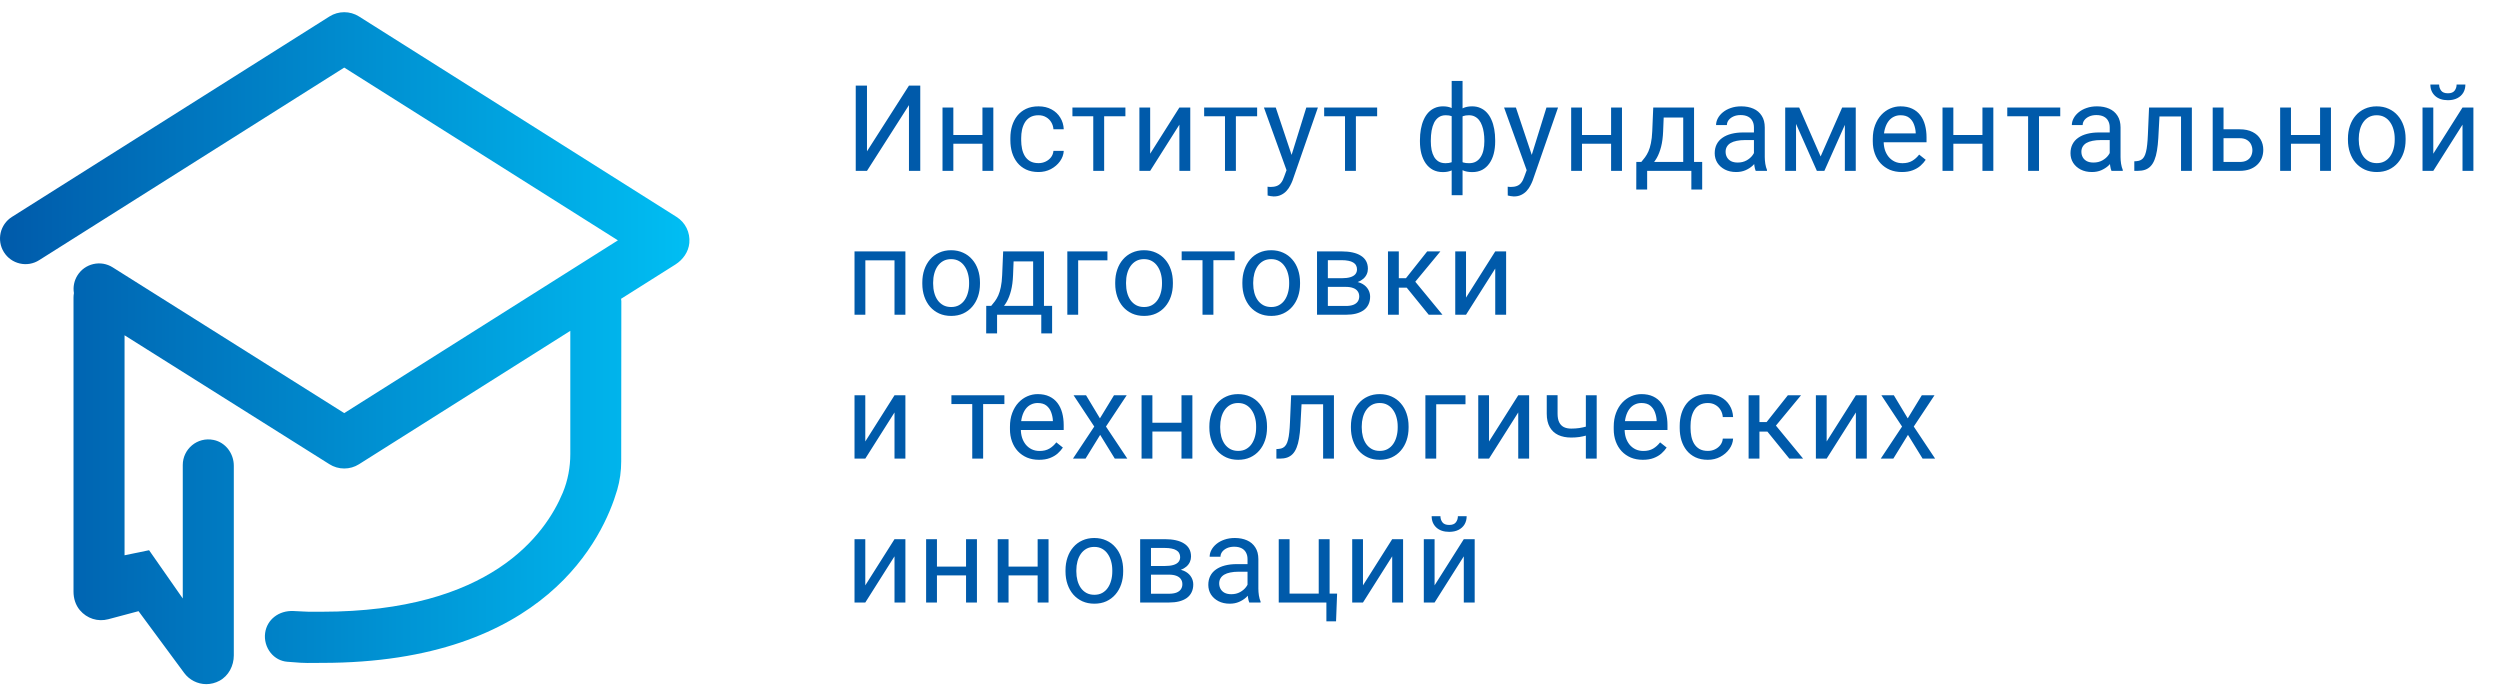 <svg width="417" height="115" viewBox="0 0 417 115" fill="none" xmlns="http://www.w3.org/2000/svg">
	<path d="M144.613 25.238L151.615 14.281H153.5V28.5H151.615V17.533L144.613 28.5H142.738V14.281H144.613V25.238ZM164.222 22.514V23.979H158.636V22.514H164.222ZM159.017 17.934V28.5H157.211V17.934H159.017ZM165.687 17.934V28.5H163.871V17.934H165.687ZM173.226 27.211C173.655 27.211 174.053 27.123 174.417 26.947C174.782 26.771 175.081 26.531 175.316 26.225C175.55 25.912 175.683 25.557 175.716 25.16H177.435C177.402 25.785 177.191 26.368 176.8 26.908C176.416 27.442 175.911 27.875 175.286 28.207C174.661 28.533 173.974 28.695 173.226 28.695C172.432 28.695 171.738 28.555 171.146 28.275C170.56 27.995 170.071 27.611 169.681 27.123C169.297 26.635 169.007 26.075 168.812 25.443C168.623 24.805 168.529 24.131 168.529 23.422V23.012C168.529 22.302 168.623 21.631 168.812 21C169.007 20.362 169.297 19.799 169.681 19.311C170.071 18.822 170.56 18.438 171.146 18.158C171.738 17.878 172.432 17.738 173.226 17.738C174.053 17.738 174.775 17.908 175.394 18.246C176.012 18.578 176.497 19.034 176.849 19.613C177.207 20.186 177.402 20.837 177.435 21.566H175.716C175.683 21.13 175.56 20.736 175.345 20.385C175.137 20.033 174.85 19.753 174.486 19.545C174.127 19.33 173.708 19.223 173.226 19.223C172.672 19.223 172.207 19.333 171.829 19.555C171.458 19.77 171.162 20.062 170.941 20.434C170.726 20.798 170.57 21.205 170.472 21.654C170.381 22.097 170.335 22.549 170.335 23.012V23.422C170.335 23.884 170.381 24.34 170.472 24.789C170.563 25.238 170.716 25.645 170.931 26.01C171.152 26.374 171.448 26.667 171.82 26.889C172.197 27.104 172.666 27.211 173.226 27.211ZM184.173 17.934V28.5H182.356V17.934H184.173ZM187.718 17.934V19.398H178.88V17.934H187.718ZM191.848 25.639L196.721 17.934H198.537V28.5H196.721V20.795L191.848 28.5H190.051V17.934H191.848V25.639ZM206.145 17.934V28.5H204.328V17.934H206.145ZM209.689 17.934V19.398H200.852V17.934H209.689ZM214.953 27.406L217.892 17.934H219.826L215.588 30.131C215.49 30.391 215.36 30.671 215.197 30.971C215.041 31.277 214.839 31.566 214.591 31.84C214.344 32.113 214.045 32.335 213.693 32.504C213.348 32.68 212.935 32.768 212.453 32.768C212.31 32.768 212.127 32.748 211.906 32.709C211.685 32.67 211.528 32.637 211.437 32.611L211.427 31.146C211.479 31.153 211.561 31.16 211.671 31.166C211.789 31.179 211.87 31.186 211.916 31.186C212.326 31.186 212.674 31.13 212.961 31.02C213.247 30.915 213.488 30.736 213.683 30.482C213.885 30.235 214.058 29.893 214.201 29.457L214.953 27.406ZM212.795 17.934L215.539 26.137L216.007 28.041L214.709 28.705L210.822 17.934H212.795ZM226.163 17.934V28.5H224.347V17.934H226.163ZM229.708 17.934V19.398H220.87V17.934H229.708ZM249.395 23.402V23.607C249.395 24.35 249.314 25.033 249.151 25.658C248.988 26.277 248.744 26.814 248.418 27.27C248.099 27.725 247.702 28.08 247.227 28.334C246.752 28.581 246.202 28.705 245.577 28.705C245.062 28.705 244.61 28.637 244.219 28.5C243.829 28.357 243.496 28.152 243.223 27.885C242.956 27.618 242.741 27.299 242.579 26.928C242.422 26.55 242.315 26.127 242.256 25.658V20.971C242.315 20.469 242.422 20.02 242.579 19.623C242.741 19.226 242.956 18.887 243.223 18.607C243.496 18.328 243.825 18.113 244.209 17.963C244.593 17.813 245.043 17.738 245.557 17.738C246.065 17.738 246.521 17.829 246.924 18.012C247.334 18.188 247.692 18.441 247.998 18.773C248.311 19.105 248.568 19.506 248.77 19.975C248.978 20.437 249.135 20.958 249.239 21.537C249.343 22.116 249.395 22.738 249.395 23.402ZM247.588 23.607V23.402C247.588 22.947 247.556 22.514 247.491 22.104C247.432 21.687 247.338 21.306 247.207 20.961C247.084 20.609 246.921 20.303 246.719 20.043C246.517 19.783 246.273 19.581 245.987 19.438C245.707 19.294 245.385 19.223 245.02 19.223C244.629 19.223 244.304 19.271 244.043 19.369C243.789 19.467 243.591 19.597 243.448 19.76C243.304 19.916 243.2 20.082 243.135 20.258V26.381C243.213 26.524 243.327 26.661 243.477 26.791C243.627 26.915 243.829 27.019 244.082 27.104C244.336 27.182 244.655 27.221 245.039 27.221C245.495 27.221 245.883 27.13 246.202 26.947C246.527 26.759 246.791 26.498 246.993 26.166C247.201 25.834 247.351 25.45 247.442 25.014C247.539 24.578 247.588 24.109 247.588 23.607ZM236.846 23.607V23.402C236.846 22.738 236.898 22.116 237.002 21.537C237.107 20.958 237.263 20.437 237.471 19.975C237.679 19.506 237.937 19.105 238.243 18.773C238.555 18.441 238.913 18.188 239.317 18.012C239.727 17.829 240.186 17.738 240.694 17.738C241.195 17.738 241.631 17.813 242.002 17.963C242.38 18.113 242.699 18.328 242.959 18.607C243.22 18.887 243.428 19.226 243.584 19.623C243.741 20.02 243.851 20.469 243.916 20.971V25.473C243.858 25.967 243.75 26.413 243.594 26.811C243.438 27.208 243.23 27.549 242.969 27.836C242.709 28.116 242.386 28.331 242.002 28.48C241.625 28.63 241.182 28.705 240.674 28.705C240.049 28.705 239.499 28.581 239.024 28.334C238.549 28.08 238.148 27.725 237.823 27.27C237.504 26.814 237.26 26.277 237.09 25.658C236.927 25.033 236.846 24.35 236.846 23.607ZM238.662 23.402V23.607C238.662 24.109 238.705 24.578 238.789 25.014C238.881 25.45 239.021 25.834 239.209 26.166C239.405 26.498 239.659 26.759 239.971 26.947C240.284 27.13 240.668 27.221 241.123 27.221C241.514 27.221 241.836 27.172 242.09 27.074C242.344 26.977 242.546 26.85 242.696 26.693C242.845 26.537 242.959 26.374 243.037 26.205V20.258C242.972 20.082 242.865 19.916 242.715 19.76C242.572 19.597 242.373 19.467 242.12 19.369C241.866 19.271 241.54 19.223 241.143 19.223C240.687 19.223 240.3 19.333 239.981 19.555C239.662 19.776 239.405 20.079 239.209 20.463C239.021 20.847 238.881 21.293 238.789 21.801C238.705 22.302 238.662 22.836 238.662 23.402ZM242.139 32.562V13.5H243.955V32.562H242.139ZM255.01 27.406L257.949 17.934H259.883L255.645 30.131C255.547 30.391 255.417 30.671 255.254 30.971C255.098 31.277 254.896 31.566 254.648 31.84C254.401 32.113 254.102 32.335 253.75 32.504C253.405 32.68 252.992 32.768 252.51 32.768C252.367 32.768 252.184 32.748 251.963 32.709C251.742 32.67 251.585 32.637 251.494 32.611L251.484 31.146C251.536 31.153 251.618 31.16 251.729 31.166C251.846 31.179 251.927 31.186 251.973 31.186C252.383 31.186 252.731 31.13 253.018 31.02C253.304 30.915 253.545 30.736 253.74 30.482C253.942 30.235 254.115 29.893 254.258 29.457L255.01 27.406ZM252.852 17.934L255.596 26.137L256.064 28.041L254.766 28.705L250.879 17.934H252.852ZM269.082 22.514V23.979H263.496V22.514H269.082ZM263.877 17.934V28.5H262.07V17.934H263.877ZM270.546 17.934V28.5H268.73V17.934H270.546ZM275.761 17.934H277.568L277.411 21.889C277.372 22.891 277.258 23.757 277.07 24.486C276.881 25.215 276.64 25.837 276.347 26.352C276.054 26.859 275.725 27.286 275.361 27.631C275.002 27.976 274.631 28.266 274.247 28.5H273.349L273.398 27.025L273.769 27.016C273.984 26.762 274.192 26.501 274.394 26.234C274.596 25.961 274.781 25.639 274.95 25.268C275.12 24.89 275.26 24.431 275.37 23.891C275.488 23.344 275.562 22.676 275.595 21.889L275.761 17.934ZM276.21 17.934H282.568V28.5H280.761V19.604H276.21V17.934ZM272.939 27.016H283.925V31.615H282.118V28.5H274.745V31.615H272.929L272.939 27.016ZM292.557 26.693V21.254C292.557 20.837 292.473 20.476 292.304 20.17C292.141 19.857 291.893 19.616 291.561 19.447C291.229 19.278 290.819 19.193 290.331 19.193C289.875 19.193 289.475 19.271 289.13 19.428C288.791 19.584 288.524 19.789 288.329 20.043C288.14 20.297 288.046 20.57 288.046 20.863H286.239C286.239 20.486 286.337 20.111 286.532 19.74C286.727 19.369 287.007 19.034 287.372 18.734C287.743 18.428 288.186 18.188 288.7 18.012C289.221 17.829 289.8 17.738 290.438 17.738C291.207 17.738 291.884 17.869 292.47 18.129C293.062 18.389 293.524 18.783 293.856 19.311C294.195 19.831 294.364 20.486 294.364 21.273V26.195C294.364 26.547 294.393 26.921 294.452 27.318C294.517 27.715 294.611 28.057 294.735 28.344V28.5H292.85C292.759 28.292 292.688 28.015 292.636 27.67C292.583 27.318 292.557 26.993 292.557 26.693ZM292.87 22.094L292.889 23.363H291.063C290.549 23.363 290.09 23.406 289.686 23.49C289.283 23.568 288.944 23.689 288.671 23.852C288.397 24.014 288.189 24.219 288.046 24.467C287.902 24.708 287.831 24.991 287.831 25.316C287.831 25.648 287.906 25.951 288.055 26.225C288.205 26.498 288.43 26.716 288.729 26.879C289.035 27.035 289.41 27.113 289.852 27.113C290.406 27.113 290.894 26.996 291.317 26.762C291.74 26.527 292.076 26.241 292.323 25.902C292.577 25.564 292.714 25.235 292.733 24.916L293.505 25.785C293.459 26.059 293.335 26.361 293.134 26.693C292.932 27.025 292.662 27.344 292.323 27.65C291.991 27.95 291.594 28.201 291.132 28.402C290.676 28.598 290.162 28.695 289.589 28.695C288.873 28.695 288.244 28.555 287.704 28.275C287.17 27.995 286.753 27.621 286.454 27.152C286.161 26.677 286.014 26.146 286.014 25.561C286.014 24.994 286.125 24.496 286.346 24.066C286.568 23.63 286.887 23.269 287.304 22.982C287.72 22.689 288.221 22.468 288.807 22.318C289.393 22.169 290.048 22.094 290.77 22.094H292.87ZM303.68 26.098L307.274 17.934H309.012L304.305 28.5H303.055L298.368 17.934H300.106L303.68 26.098ZM299.579 17.934V28.5H297.772V17.934H299.579ZM307.723 28.5V17.934H309.539V28.5H307.723ZM317.234 28.695C316.499 28.695 315.831 28.572 315.232 28.324C314.64 28.07 314.129 27.715 313.699 27.26C313.276 26.804 312.951 26.264 312.723 25.639C312.495 25.014 312.381 24.33 312.381 23.588V23.178C312.381 22.318 312.508 21.553 312.762 20.883C313.016 20.206 313.361 19.633 313.797 19.164C314.233 18.695 314.728 18.34 315.281 18.1C315.835 17.859 316.408 17.738 317 17.738C317.755 17.738 318.406 17.869 318.953 18.129C319.507 18.389 319.959 18.754 320.311 19.223C320.662 19.685 320.923 20.232 321.092 20.863C321.261 21.488 321.346 22.172 321.346 22.914V23.725H313.455V22.25H319.539V22.113C319.513 21.645 319.415 21.189 319.246 20.746C319.083 20.303 318.823 19.939 318.465 19.652C318.107 19.366 317.618 19.223 317 19.223C316.59 19.223 316.212 19.311 315.867 19.486C315.522 19.656 315.226 19.91 314.979 20.248C314.731 20.587 314.539 21 314.402 21.488C314.266 21.977 314.197 22.54 314.197 23.178V23.588C314.197 24.089 314.266 24.561 314.402 25.004C314.546 25.44 314.751 25.824 315.018 26.156C315.291 26.488 315.62 26.749 316.004 26.938C316.395 27.126 316.837 27.221 317.332 27.221C317.97 27.221 318.51 27.09 318.953 26.83C319.396 26.57 319.783 26.221 320.115 25.785L321.209 26.654C320.981 26.999 320.691 27.328 320.34 27.641C319.988 27.953 319.555 28.207 319.041 28.402C318.533 28.598 317.931 28.695 317.234 28.695ZM331.023 22.514V23.979H325.437V22.514H331.023ZM325.818 17.934V28.5H324.011V17.934H325.818ZM332.488 17.934V28.5H330.671V17.934H332.488ZM340.105 17.934V28.5H338.288V17.934H340.105ZM343.65 17.934V19.398H334.812V17.934H343.65ZM351.901 26.693V21.254C351.901 20.837 351.817 20.476 351.647 20.17C351.485 19.857 351.237 19.616 350.905 19.447C350.573 19.278 350.163 19.193 349.675 19.193C349.219 19.193 348.818 19.271 348.473 19.428C348.135 19.584 347.868 19.789 347.673 20.043C347.484 20.297 347.389 20.57 347.389 20.863H345.583C345.583 20.486 345.68 20.111 345.876 19.74C346.071 19.369 346.351 19.034 346.716 18.734C347.087 18.428 347.529 18.188 348.044 18.012C348.565 17.829 349.144 17.738 349.782 17.738C350.55 17.738 351.227 17.869 351.813 18.129C352.406 18.389 352.868 18.783 353.2 19.311C353.539 19.831 353.708 20.486 353.708 21.273V26.195C353.708 26.547 353.737 26.921 353.796 27.318C353.861 27.715 353.955 28.057 354.079 28.344V28.5H352.194C352.103 28.292 352.031 28.015 351.979 27.67C351.927 27.318 351.901 26.993 351.901 26.693ZM352.214 22.094L352.233 23.363H350.407C349.893 23.363 349.434 23.406 349.03 23.49C348.626 23.568 348.288 23.689 348.014 23.852C347.741 24.014 347.533 24.219 347.389 24.467C347.246 24.708 347.175 24.991 347.175 25.316C347.175 25.648 347.249 25.951 347.399 26.225C347.549 26.498 347.774 26.716 348.073 26.879C348.379 27.035 348.753 27.113 349.196 27.113C349.749 27.113 350.238 26.996 350.661 26.762C351.084 26.527 351.419 26.241 351.667 25.902C351.921 25.564 352.057 25.235 352.077 24.916L352.848 25.785C352.803 26.059 352.679 26.361 352.477 26.693C352.276 27.025 352.005 27.344 351.667 27.65C351.335 27.95 350.938 28.201 350.475 28.402C350.02 28.598 349.505 28.695 348.932 28.695C348.216 28.695 347.588 28.555 347.048 28.275C346.514 27.995 346.097 27.621 345.798 27.152C345.505 26.677 345.358 26.146 345.358 25.561C345.358 24.994 345.469 24.496 345.69 24.066C345.912 23.63 346.231 23.269 346.647 22.982C347.064 22.689 347.565 22.468 348.151 22.318C348.737 22.169 349.391 22.094 350.114 22.094H352.214ZM364.01 17.934V19.428H358.903V17.934H364.01ZM365.602 17.934V28.5H363.795V17.934H365.602ZM358.463 17.934H360.28L360.006 23.031C359.961 23.819 359.886 24.516 359.782 25.121C359.684 25.72 359.547 26.234 359.371 26.664C359.202 27.094 358.987 27.445 358.727 27.719C358.473 27.986 358.167 28.184 357.809 28.314C357.451 28.438 357.038 28.5 356.569 28.5H356.002V26.908L356.393 26.879C356.673 26.859 356.911 26.794 357.106 26.684C357.308 26.573 357.477 26.41 357.614 26.195C357.75 25.974 357.861 25.691 357.946 25.346C358.037 25.001 358.105 24.59 358.151 24.115C358.203 23.64 358.242 23.087 358.268 22.455L358.463 17.934ZM370.396 21.566H373.57C374.423 21.566 375.143 21.716 375.729 22.016C376.314 22.309 376.757 22.715 377.057 23.236C377.363 23.751 377.516 24.337 377.516 24.994C377.516 25.482 377.431 25.941 377.262 26.371C377.092 26.794 376.839 27.165 376.5 27.484C376.168 27.803 375.755 28.054 375.26 28.236C374.771 28.412 374.208 28.5 373.57 28.5H369.078V17.934H370.885V27.016H373.57C374.091 27.016 374.508 26.921 374.82 26.732C375.133 26.544 375.357 26.299 375.494 26C375.631 25.701 375.699 25.388 375.699 25.062C375.699 24.744 375.631 24.431 375.494 24.125C375.357 23.819 375.133 23.565 374.82 23.363C374.508 23.155 374.091 23.051 373.57 23.051H370.396V21.566ZM387.339 22.514V23.979H381.754V22.514H387.339ZM382.134 17.934V28.5H380.328V17.934H382.134ZM388.804 17.934V28.5H386.988V17.934H388.804ZM391.636 23.334V23.109C391.636 22.348 391.747 21.641 391.968 20.99C392.189 20.333 392.508 19.763 392.925 19.281C393.342 18.793 393.846 18.415 394.439 18.148C395.031 17.875 395.695 17.738 396.431 17.738C397.173 17.738 397.84 17.875 398.433 18.148C399.032 18.415 399.54 18.793 399.956 19.281C400.379 19.763 400.702 20.333 400.923 20.99C401.144 21.641 401.255 22.348 401.255 23.109V23.334C401.255 24.096 401.144 24.802 400.923 25.453C400.702 26.104 400.379 26.674 399.956 27.162C399.54 27.644 399.035 28.021 398.443 28.295C397.857 28.562 397.193 28.695 396.45 28.695C395.708 28.695 395.041 28.562 394.448 28.295C393.856 28.021 393.348 27.644 392.925 27.162C392.508 26.674 392.189 26.104 391.968 25.453C391.747 24.802 391.636 24.096 391.636 23.334ZM393.443 23.109V23.334C393.443 23.861 393.504 24.359 393.628 24.828C393.752 25.29 393.937 25.701 394.185 26.059C394.439 26.417 394.754 26.7 395.132 26.908C395.51 27.11 395.949 27.211 396.45 27.211C396.945 27.211 397.378 27.11 397.749 26.908C398.127 26.7 398.439 26.417 398.687 26.059C398.934 25.701 399.12 25.29 399.243 24.828C399.374 24.359 399.439 23.861 399.439 23.334V23.109C399.439 22.588 399.374 22.097 399.243 21.635C399.12 21.166 398.931 20.753 398.677 20.395C398.43 20.03 398.117 19.744 397.739 19.535C397.368 19.327 396.932 19.223 396.431 19.223C395.936 19.223 395.5 19.327 395.122 19.535C394.751 19.744 394.439 20.03 394.185 20.395C393.937 20.753 393.752 21.166 393.628 21.635C393.504 22.097 393.443 22.588 393.443 23.109ZM405.874 25.639L410.747 17.934H412.563V28.5H410.747V20.795L405.874 28.5H404.077V17.934H405.874V25.639ZM409.761 14.105H411.225C411.225 14.613 411.108 15.066 410.874 15.463C410.639 15.854 410.304 16.16 409.868 16.381C409.432 16.602 408.914 16.713 408.315 16.713C407.41 16.713 406.694 16.472 406.167 15.99C405.646 15.502 405.386 14.874 405.386 14.105H406.85C406.85 14.49 406.961 14.828 407.182 15.121C407.404 15.414 407.781 15.56 408.315 15.56C408.836 15.56 409.207 15.414 409.429 15.121C409.65 14.828 409.761 14.49 409.761 14.105ZM149.418 41.934V43.428H144.076V41.934H149.418ZM144.34 41.934V52.5H142.533V41.934H144.34ZM151.02 41.934V52.5H149.203V41.934H151.02ZM153.841 47.334V47.109C153.841 46.348 153.952 45.641 154.173 44.99C154.395 44.333 154.714 43.763 155.13 43.281C155.547 42.793 156.052 42.415 156.644 42.148C157.237 41.875 157.901 41.738 158.636 41.738C159.379 41.738 160.046 41.875 160.638 42.148C161.237 42.415 161.745 42.793 162.162 43.281C162.585 43.763 162.907 44.333 163.129 44.99C163.35 45.641 163.461 46.348 163.461 47.109V47.334C163.461 48.096 163.35 48.802 163.129 49.453C162.907 50.104 162.585 50.674 162.162 51.162C161.745 51.644 161.24 52.022 160.648 52.295C160.062 52.562 159.398 52.695 158.656 52.695C157.914 52.695 157.246 52.562 156.654 52.295C156.061 52.022 155.554 51.644 155.13 51.162C154.714 50.674 154.395 50.104 154.173 49.453C153.952 48.802 153.841 48.096 153.841 47.334ZM155.648 47.109V47.334C155.648 47.861 155.71 48.359 155.834 48.828C155.957 49.29 156.143 49.7 156.39 50.059C156.644 50.417 156.96 50.7 157.337 50.908C157.715 51.11 158.155 51.211 158.656 51.211C159.151 51.211 159.584 51.11 159.955 50.908C160.332 50.7 160.645 50.417 160.892 50.059C161.14 49.7 161.325 49.29 161.449 48.828C161.579 48.359 161.644 47.861 161.644 47.334V47.109C161.644 46.589 161.579 46.097 161.449 45.635C161.325 45.166 161.136 44.753 160.882 44.395C160.635 44.03 160.323 43.743 159.945 43.535C159.574 43.327 159.138 43.223 158.636 43.223C158.142 43.223 157.705 43.327 157.328 43.535C156.957 43.743 156.644 44.03 156.39 44.395C156.143 44.753 155.957 45.166 155.834 45.635C155.71 46.097 155.648 46.589 155.648 47.109ZM167.327 41.934H169.134L168.978 45.889C168.939 46.891 168.825 47.757 168.636 48.486C168.447 49.215 168.206 49.837 167.913 50.352C167.62 50.859 167.292 51.286 166.927 51.631C166.569 51.976 166.198 52.266 165.814 52.5H164.915L164.964 51.025L165.335 51.016C165.55 50.762 165.758 50.501 165.96 50.234C166.162 49.961 166.348 49.639 166.517 49.268C166.686 48.89 166.826 48.431 166.937 47.891C167.054 47.344 167.129 46.676 167.161 45.889L167.327 41.934ZM167.777 41.934H174.134V52.5H172.327V43.603H167.777V41.934ZM164.505 51.016H175.491V55.615H173.685V52.5H166.312V55.615H164.495L164.505 51.016ZM184.72 41.934V43.428H179.837V52.5H178.03V41.934H184.72ZM186.018 47.334V47.109C186.018 46.348 186.129 45.641 186.35 44.99C186.571 44.333 186.89 43.763 187.307 43.281C187.724 42.793 188.228 42.415 188.821 42.148C189.413 41.875 190.077 41.738 190.813 41.738C191.555 41.738 192.222 41.875 192.815 42.148C193.414 42.415 193.922 42.793 194.338 43.281C194.761 43.763 195.084 44.333 195.305 44.99C195.526 45.641 195.637 46.348 195.637 47.109V47.334C195.637 48.096 195.526 48.802 195.305 49.453C195.084 50.104 194.761 50.674 194.338 51.162C193.922 51.644 193.417 52.022 192.825 52.295C192.239 52.562 191.575 52.695 190.832 52.695C190.09 52.695 189.423 52.562 188.83 52.295C188.238 52.022 187.73 51.644 187.307 51.162C186.89 50.674 186.571 50.104 186.35 49.453C186.129 48.802 186.018 48.096 186.018 47.334ZM187.825 47.109V47.334C187.825 47.861 187.886 48.359 188.01 48.828C188.134 49.29 188.319 49.7 188.567 50.059C188.821 50.417 189.136 50.7 189.514 50.908C189.892 51.11 190.331 51.211 190.832 51.211C191.327 51.211 191.76 51.11 192.131 50.908C192.509 50.7 192.821 50.417 193.069 50.059C193.316 49.7 193.502 49.29 193.625 48.828C193.756 48.359 193.821 47.861 193.821 47.334V47.109C193.821 46.589 193.756 46.097 193.625 45.635C193.502 45.166 193.313 44.753 193.059 44.395C192.812 44.03 192.499 43.743 192.121 43.535C191.75 43.327 191.314 43.223 190.813 43.223C190.318 43.223 189.882 43.327 189.504 43.535C189.133 43.743 188.821 44.03 188.567 44.395C188.319 44.753 188.134 45.166 188.01 45.635C187.886 46.097 187.825 46.589 187.825 47.109ZM202.395 41.934V52.5H200.578V41.934H202.395ZM205.939 41.934V43.398H197.102V41.934H205.939ZM207.228 47.334V47.109C207.228 46.348 207.339 45.641 207.56 44.99C207.782 44.333 208.101 43.763 208.517 43.281C208.934 42.793 209.438 42.415 210.031 42.148C210.623 41.875 211.287 41.738 212.023 41.738C212.765 41.738 213.433 41.875 214.025 42.148C214.624 42.415 215.132 42.793 215.548 43.281C215.972 43.763 216.294 44.333 216.515 44.99C216.737 45.641 216.847 46.348 216.847 47.109V47.334C216.847 48.096 216.737 48.802 216.515 49.453C216.294 50.104 215.972 50.674 215.548 51.162C215.132 51.644 214.627 52.022 214.035 52.295C213.449 52.562 212.785 52.695 212.043 52.695C211.3 52.695 210.633 52.562 210.041 52.295C209.448 52.022 208.94 51.644 208.517 51.162C208.101 50.674 207.782 50.104 207.56 49.453C207.339 48.802 207.228 48.096 207.228 47.334ZM209.035 47.109V47.334C209.035 47.861 209.097 48.359 209.22 48.828C209.344 49.29 209.53 49.7 209.777 50.059C210.031 50.417 210.347 50.7 210.724 50.908C211.102 51.11 211.541 51.211 212.043 51.211C212.537 51.211 212.97 51.11 213.341 50.908C213.719 50.7 214.032 50.417 214.279 50.059C214.526 49.7 214.712 49.29 214.836 48.828C214.966 48.359 215.031 47.861 215.031 47.334V47.109C215.031 46.589 214.966 46.097 214.836 45.635C214.712 45.166 214.523 44.753 214.269 44.395C214.022 44.03 213.709 43.743 213.332 43.535C212.961 43.327 212.524 43.223 212.023 43.223C211.528 43.223 211.092 43.327 210.714 43.535C210.343 43.743 210.031 44.03 209.777 44.395C209.53 44.753 209.344 45.166 209.22 45.635C209.097 46.097 209.035 46.589 209.035 47.109ZM224.474 47.852H221.007L220.988 46.406H223.82C224.379 46.406 224.845 46.351 225.216 46.24C225.594 46.13 225.877 45.964 226.066 45.742C226.254 45.521 226.349 45.247 226.349 44.922C226.349 44.668 226.293 44.447 226.183 44.258C226.079 44.062 225.919 43.903 225.704 43.779C225.489 43.649 225.223 43.555 224.904 43.496C224.591 43.431 224.223 43.398 223.8 43.398H221.486V52.5H219.679V41.934H223.8C224.471 41.934 225.073 41.992 225.607 42.109C226.147 42.227 226.606 42.406 226.984 42.647C227.368 42.881 227.661 43.18 227.863 43.545C228.064 43.91 228.165 44.339 228.165 44.834C228.165 45.153 228.1 45.456 227.97 45.742C227.84 46.029 227.648 46.283 227.394 46.504C227.14 46.725 226.827 46.908 226.456 47.051C226.085 47.188 225.659 47.275 225.177 47.315L224.474 47.852ZM224.474 52.5H220.353L221.251 51.035H224.474C224.975 51.035 225.392 50.973 225.724 50.85C226.056 50.719 226.303 50.537 226.466 50.303C226.635 50.062 226.72 49.775 226.72 49.443C226.72 49.111 226.635 48.828 226.466 48.594C226.303 48.353 226.056 48.171 225.724 48.047C225.392 47.917 224.975 47.852 224.474 47.852H221.73L221.749 46.406H225.177L225.831 46.953C226.411 46.999 226.902 47.142 227.306 47.383C227.71 47.624 228.015 47.93 228.224 48.301C228.432 48.665 228.536 49.062 228.536 49.492C228.536 49.987 228.442 50.423 228.253 50.801C228.071 51.178 227.804 51.494 227.452 51.748C227.101 51.995 226.674 52.184 226.173 52.315C225.672 52.438 225.105 52.5 224.474 52.5ZM233.321 41.934V52.5H231.514V41.934H233.321ZM240.255 41.934L235.245 47.988H232.716L232.442 46.406H234.512L238.057 41.934H240.255ZM238.311 52.5L234.425 47.715L235.587 46.406L240.606 52.5H238.311ZM244.532 49.639L249.405 41.934H251.221V52.5H249.405V44.795L244.532 52.5H242.735V41.934H244.532V49.639ZM144.33 73.639L149.203 65.934H151.02V76.5H149.203V68.795L144.33 76.5H142.533V65.934H144.33V73.639ZM163.987 65.934V76.5H162.171V65.934H163.987ZM167.532 65.934V67.398H158.695V65.934H167.532ZM173.313 76.695C172.578 76.695 171.91 76.572 171.311 76.324C170.719 76.07 170.208 75.716 169.778 75.26C169.355 74.804 169.029 74.264 168.802 73.639C168.574 73.014 168.46 72.33 168.46 71.588V71.178C168.46 70.318 168.587 69.553 168.841 68.883C169.095 68.206 169.44 67.633 169.876 67.164C170.312 66.695 170.807 66.341 171.36 66.1C171.914 65.859 172.486 65.738 173.079 65.738C173.834 65.738 174.485 65.868 175.032 66.129C175.585 66.389 176.038 66.754 176.389 67.223C176.741 67.685 177.001 68.232 177.171 68.863C177.34 69.488 177.425 70.172 177.425 70.914V71.725H169.534V70.25H175.618V70.113C175.592 69.644 175.494 69.189 175.325 68.746C175.162 68.303 174.902 67.939 174.544 67.652C174.186 67.366 173.697 67.223 173.079 67.223C172.669 67.223 172.291 67.311 171.946 67.486C171.601 67.656 171.305 67.909 171.057 68.248C170.81 68.587 170.618 69 170.481 69.488C170.345 69.977 170.276 70.54 170.276 71.178V71.588C170.276 72.089 170.345 72.561 170.481 73.004C170.624 73.44 170.83 73.824 171.096 74.156C171.37 74.488 171.699 74.749 172.083 74.938C172.473 75.126 172.916 75.221 173.411 75.221C174.049 75.221 174.589 75.091 175.032 74.83C175.475 74.57 175.862 74.221 176.194 73.785L177.288 74.654C177.06 74.999 176.77 75.328 176.419 75.641C176.067 75.953 175.634 76.207 175.12 76.402C174.612 76.598 174.01 76.695 173.313 76.695ZM181.155 65.934L183.469 69.781L185.813 65.934H187.932L184.475 71.148L188.039 76.5H185.95L183.508 72.535L181.067 76.5H178.967L182.522 71.148L179.075 65.934H181.155ZM197.424 70.514V71.978H191.838V70.514H197.424ZM192.219 65.934V76.5H190.412V65.934H192.219ZM198.889 65.934V76.5H197.072V65.934H198.889ZM201.72 71.334V71.109C201.72 70.348 201.831 69.641 202.052 68.99C202.274 68.333 202.593 67.763 203.009 67.281C203.426 66.793 203.931 66.415 204.523 66.148C205.115 65.875 205.78 65.738 206.515 65.738C207.257 65.738 207.925 65.875 208.517 66.148C209.116 66.415 209.624 66.793 210.041 67.281C210.464 67.763 210.786 68.333 211.007 68.99C211.229 69.641 211.339 70.348 211.339 71.109V71.334C211.339 72.096 211.229 72.802 211.007 73.453C210.786 74.104 210.464 74.674 210.041 75.162C209.624 75.644 209.119 76.022 208.527 76.295C207.941 76.562 207.277 76.695 206.535 76.695C205.793 76.695 205.125 76.562 204.533 76.295C203.94 76.022 203.433 75.644 203.009 75.162C202.593 74.674 202.274 74.104 202.052 73.453C201.831 72.802 201.72 72.096 201.72 71.334ZM203.527 71.109V71.334C203.527 71.861 203.589 72.359 203.713 72.828C203.836 73.29 204.022 73.701 204.269 74.059C204.523 74.417 204.839 74.7 205.216 74.908C205.594 75.11 206.033 75.211 206.535 75.211C207.03 75.211 207.463 75.11 207.834 74.908C208.211 74.7 208.524 74.417 208.771 74.059C209.018 73.701 209.204 73.29 209.328 72.828C209.458 72.359 209.523 71.861 209.523 71.334V71.109C209.523 70.588 209.458 70.097 209.328 69.635C209.204 69.166 209.015 68.753 208.761 68.394C208.514 68.03 208.201 67.743 207.824 67.535C207.453 67.327 207.017 67.223 206.515 67.223C206.02 67.223 205.584 67.327 205.207 67.535C204.836 67.743 204.523 68.03 204.269 68.394C204.022 68.753 203.836 69.166 203.713 69.635C203.589 70.097 203.527 70.588 203.527 71.109ZM220.909 65.934V67.428H215.802V65.934H220.909ZM222.501 65.934V76.5H220.695V65.934H222.501ZM215.363 65.934H217.179L216.905 71.031C216.86 71.819 216.785 72.516 216.681 73.121C216.583 73.72 216.446 74.234 216.271 74.664C216.101 75.094 215.887 75.445 215.626 75.719C215.372 75.986 215.066 76.184 214.708 76.314C214.35 76.438 213.937 76.5 213.468 76.5H212.902V74.908L213.292 74.879C213.572 74.859 213.81 74.794 214.005 74.684C214.207 74.573 214.376 74.41 214.513 74.195C214.65 73.974 214.76 73.691 214.845 73.346C214.936 73.001 215.004 72.591 215.05 72.115C215.102 71.64 215.141 71.087 215.167 70.455L215.363 65.934ZM225.333 71.334V71.109C225.333 70.348 225.443 69.641 225.665 68.99C225.886 68.333 226.205 67.763 226.622 67.281C227.039 66.793 227.543 66.415 228.136 66.148C228.728 65.875 229.392 65.738 230.128 65.738C230.87 65.738 231.537 65.875 232.13 66.148C232.729 66.415 233.236 66.793 233.653 67.281C234.076 67.763 234.399 68.333 234.62 68.99C234.841 69.641 234.952 70.348 234.952 71.109V71.334C234.952 72.096 234.841 72.802 234.62 73.453C234.399 74.104 234.076 74.674 233.653 75.162C233.236 75.644 232.732 76.022 232.139 76.295C231.554 76.562 230.889 76.695 230.147 76.695C229.405 76.695 228.738 76.562 228.145 76.295C227.553 76.022 227.045 75.644 226.622 75.162C226.205 74.674 225.886 74.104 225.665 73.453C225.443 72.802 225.333 72.096 225.333 71.334ZM227.139 71.109V71.334C227.139 71.861 227.201 72.359 227.325 72.828C227.449 73.29 227.634 73.701 227.882 74.059C228.136 74.417 228.451 74.7 228.829 74.908C229.207 75.11 229.646 75.211 230.147 75.211C230.642 75.211 231.075 75.11 231.446 74.908C231.824 74.7 232.136 74.417 232.384 74.059C232.631 73.701 232.817 73.29 232.94 72.828C233.07 72.359 233.136 71.861 233.136 71.334V71.109C233.136 70.588 233.07 70.097 232.94 69.635C232.817 69.166 232.628 68.753 232.374 68.394C232.126 68.03 231.814 67.743 231.436 67.535C231.065 67.327 230.629 67.223 230.128 67.223C229.633 67.223 229.197 67.327 228.819 67.535C228.448 67.743 228.136 68.03 227.882 68.394C227.634 68.753 227.449 69.166 227.325 69.635C227.201 70.097 227.139 70.588 227.139 71.109ZM244.444 65.934V67.428H239.561V76.5H237.754V65.934H244.444ZM248.369 73.639L253.242 65.934H255.059V76.5H253.242V68.795L248.369 76.5H246.572V65.934H248.369V73.639ZM266.328 65.934V76.5H264.521V65.934H266.328ZM265.713 70.787V72.272C265.348 72.408 264.977 72.532 264.599 72.643C264.228 72.747 263.834 72.831 263.418 72.897C263.007 72.955 262.561 72.984 262.08 72.984C261.246 72.984 260.524 72.841 259.912 72.555C259.3 72.262 258.828 71.822 258.496 71.236C258.164 70.644 257.998 69.898 257.998 69V65.914H259.804V69C259.804 69.586 259.892 70.061 260.068 70.426C260.244 70.79 260.501 71.061 260.839 71.236C261.178 71.406 261.591 71.49 262.08 71.49C262.548 71.49 262.988 71.461 263.398 71.402C263.815 71.337 264.212 71.253 264.589 71.148C264.974 71.044 265.348 70.924 265.713 70.787ZM274.023 76.695C273.287 76.695 272.62 76.572 272.021 76.324C271.428 76.07 270.917 75.716 270.488 75.26C270.064 74.804 269.739 74.264 269.511 73.639C269.283 73.014 269.169 72.33 269.169 71.588V71.178C269.169 70.318 269.296 69.553 269.55 68.883C269.804 68.206 270.149 67.633 270.585 67.164C271.021 66.695 271.516 66.341 272.07 66.1C272.623 65.859 273.196 65.738 273.788 65.738C274.543 65.738 275.195 65.868 275.741 66.129C276.295 66.389 276.747 66.754 277.099 67.223C277.45 67.685 277.711 68.232 277.88 68.863C278.049 69.488 278.134 70.172 278.134 70.914V71.725H270.243V70.25H276.327V70.113C276.301 69.644 276.204 69.189 276.034 68.746C275.872 68.303 275.611 67.939 275.253 67.652C274.895 67.366 274.407 67.223 273.788 67.223C273.378 67.223 273.001 67.311 272.655 67.486C272.31 67.656 272.014 67.909 271.767 68.248C271.519 68.587 271.327 69 271.191 69.488C271.054 69.977 270.986 70.54 270.986 71.178V71.588C270.986 72.089 271.054 72.561 271.191 73.004C271.334 73.44 271.539 73.824 271.806 74.156C272.079 74.488 272.408 74.749 272.792 74.938C273.183 75.126 273.626 75.221 274.12 75.221C274.758 75.221 275.299 75.091 275.741 74.83C276.184 74.57 276.571 74.221 276.904 73.785L277.997 74.654C277.769 74.999 277.48 75.328 277.128 75.641C276.777 75.953 276.344 76.207 275.829 76.402C275.321 76.598 274.719 76.695 274.023 76.695ZM284.872 75.211C285.302 75.211 285.699 75.123 286.063 74.947C286.428 74.772 286.727 74.531 286.962 74.225C287.196 73.912 287.33 73.557 287.362 73.16H289.081C289.048 73.785 288.837 74.368 288.446 74.908C288.062 75.442 287.557 75.875 286.932 76.207C286.307 76.533 285.621 76.695 284.872 76.695C284.078 76.695 283.384 76.555 282.792 76.275C282.206 75.995 281.718 75.611 281.327 75.123C280.943 74.635 280.653 74.075 280.458 73.443C280.269 72.805 280.175 72.132 280.175 71.422V71.012C280.175 70.302 280.269 69.632 280.458 69C280.653 68.362 280.943 67.799 281.327 67.311C281.718 66.822 282.206 66.438 282.792 66.158C283.384 65.878 284.078 65.738 284.872 65.738C285.699 65.738 286.421 65.908 287.04 66.246C287.658 66.578 288.143 67.034 288.495 67.613C288.853 68.186 289.048 68.837 289.081 69.566H287.362C287.33 69.13 287.206 68.736 286.991 68.385C286.783 68.033 286.496 67.753 286.132 67.545C285.774 67.33 285.354 67.223 284.872 67.223C284.318 67.223 283.853 67.333 283.475 67.555C283.104 67.769 282.808 68.062 282.587 68.434C282.372 68.798 282.216 69.205 282.118 69.654C282.027 70.097 281.981 70.549 281.981 71.012V71.422C281.981 71.884 282.027 72.34 282.118 72.789C282.209 73.238 282.362 73.645 282.577 74.01C282.798 74.374 283.095 74.667 283.466 74.889C283.843 75.103 284.312 75.211 284.872 75.211ZM293.475 65.934V76.5H291.668V65.934H293.475ZM300.409 65.934L295.399 71.988H292.87L292.596 70.406H294.666L298.211 65.934H300.409ZM298.465 76.5L294.579 71.715L295.741 70.406L300.76 76.5H298.465ZM304.686 73.639L309.559 65.934H311.375V76.5H309.559V68.795L304.686 76.5H302.889V65.934H304.686V73.639ZM315.896 65.934L318.211 69.781L320.554 65.934H322.673L319.216 71.148L322.781 76.5H320.691L318.25 72.535L315.808 76.5H313.709L317.263 71.148L313.816 65.934H315.896ZM144.33 97.639L149.203 89.934H151.02V100.5H149.203V92.795L144.33 100.5H142.533V89.934H144.33V97.639ZM161.488 94.514V95.978H155.902V94.514H161.488ZM156.283 89.934V100.5H154.476V89.934H156.283ZM162.953 89.934V100.5H161.136V89.934H162.953ZM173.431 94.514V95.978H167.845V94.514H173.431ZM168.226 89.934V100.5H166.419V89.934H168.226ZM174.896 89.934V100.5H173.079V89.934H174.896ZM177.727 95.334V95.109C177.727 94.348 177.838 93.641 178.059 92.99C178.281 92.333 178.6 91.763 179.016 91.281C179.433 90.793 179.938 90.415 180.53 90.148C181.123 89.875 181.787 89.738 182.522 89.738C183.264 89.738 183.932 89.875 184.524 90.148C185.123 90.415 185.631 90.793 186.048 91.281C186.471 91.763 186.793 92.333 187.014 92.99C187.236 93.641 187.346 94.348 187.346 95.109V95.334C187.346 96.096 187.236 96.802 187.014 97.453C186.793 98.104 186.471 98.674 186.048 99.162C185.631 99.644 185.126 100.021 184.534 100.295C183.948 100.562 183.284 100.695 182.542 100.695C181.8 100.695 181.132 100.562 180.54 100.295C179.947 100.021 179.44 99.644 179.016 99.162C178.6 98.674 178.281 98.104 178.059 97.453C177.838 96.802 177.727 96.096 177.727 95.334ZM179.534 95.109V95.334C179.534 95.861 179.596 96.359 179.72 96.828C179.843 97.29 180.029 97.701 180.276 98.059C180.53 98.417 180.846 98.7 181.223 98.908C181.601 99.11 182.04 99.211 182.542 99.211C183.037 99.211 183.47 99.11 183.841 98.908C184.218 98.7 184.531 98.417 184.778 98.059C185.026 97.701 185.211 97.29 185.335 96.828C185.465 96.359 185.53 95.861 185.53 95.334V95.109C185.53 94.588 185.465 94.097 185.335 93.635C185.211 93.166 185.022 92.753 184.768 92.394C184.521 92.03 184.208 91.743 183.831 91.535C183.46 91.327 183.024 91.223 182.522 91.223C182.027 91.223 181.591 91.327 181.214 91.535C180.843 91.743 180.53 92.03 180.276 92.394C180.029 92.753 179.843 93.166 179.72 93.635C179.596 94.097 179.534 94.588 179.534 95.109ZM194.973 95.852H191.506L191.487 94.406H194.319C194.879 94.406 195.344 94.351 195.715 94.24C196.093 94.13 196.376 93.963 196.565 93.742C196.754 93.521 196.848 93.247 196.848 92.922C196.848 92.668 196.793 92.447 196.682 92.258C196.578 92.062 196.418 91.903 196.204 91.779C195.989 91.649 195.722 91.555 195.403 91.496C195.09 91.431 194.722 91.398 194.299 91.398H191.985V100.5H190.178V89.934H194.299C194.97 89.934 195.572 89.992 196.106 90.109C196.646 90.227 197.105 90.406 197.483 90.647C197.867 90.881 198.16 91.18 198.362 91.545C198.564 91.909 198.664 92.339 198.664 92.834C198.664 93.153 198.599 93.456 198.469 93.742C198.339 94.029 198.147 94.283 197.893 94.504C197.639 94.725 197.327 94.908 196.955 95.051C196.584 95.188 196.158 95.275 195.676 95.314L194.973 95.852ZM194.973 100.5H190.852L191.75 99.035H194.973C195.474 99.035 195.891 98.973 196.223 98.85C196.555 98.719 196.802 98.537 196.965 98.303C197.135 98.062 197.219 97.775 197.219 97.443C197.219 97.111 197.135 96.828 196.965 96.594C196.802 96.353 196.555 96.171 196.223 96.047C195.891 95.917 195.474 95.852 194.973 95.852H192.229L192.248 94.406H195.676L196.33 94.953C196.91 94.999 197.401 95.142 197.805 95.383C198.209 95.624 198.515 95.93 198.723 96.301C198.931 96.665 199.036 97.062 199.036 97.492C199.036 97.987 198.941 98.423 198.752 98.801C198.57 99.178 198.303 99.494 197.952 99.748C197.6 99.995 197.174 100.184 196.672 100.314C196.171 100.438 195.605 100.5 194.973 100.5ZM208.088 98.693V93.254C208.088 92.837 208.003 92.476 207.834 92.17C207.671 91.857 207.424 91.617 207.092 91.447C206.76 91.278 206.35 91.193 205.861 91.193C205.406 91.193 205.005 91.272 204.66 91.428C204.322 91.584 204.055 91.789 203.859 92.043C203.671 92.297 203.576 92.57 203.576 92.863H201.77C201.77 92.486 201.867 92.111 202.062 91.74C202.258 91.369 202.538 91.034 202.902 90.734C203.273 90.428 203.716 90.188 204.23 90.012C204.751 89.829 205.331 89.738 205.969 89.738C206.737 89.738 207.414 89.868 208 90.129C208.592 90.389 209.055 90.783 209.387 91.311C209.725 91.831 209.895 92.486 209.895 93.273V98.195C209.895 98.547 209.924 98.921 209.982 99.318C210.048 99.716 210.142 100.057 210.266 100.344V100.5H208.381C208.29 100.292 208.218 100.015 208.166 99.67C208.114 99.318 208.088 98.993 208.088 98.693ZM208.4 94.094L208.42 95.363H206.594C206.079 95.363 205.62 95.406 205.217 95.49C204.813 95.568 204.475 95.689 204.201 95.852C203.928 96.014 203.719 96.219 203.576 96.467C203.433 96.708 203.361 96.991 203.361 97.316C203.361 97.648 203.436 97.951 203.586 98.225C203.736 98.498 203.96 98.716 204.26 98.879C204.566 99.035 204.94 99.113 205.383 99.113C205.936 99.113 206.424 98.996 206.848 98.762C207.271 98.527 207.606 98.241 207.854 97.902C208.107 97.564 208.244 97.235 208.264 96.916L209.035 97.785C208.99 98.059 208.866 98.361 208.664 98.693C208.462 99.025 208.192 99.344 207.854 99.65C207.521 99.95 207.124 100.201 206.662 100.402C206.206 100.598 205.692 100.695 205.119 100.695C204.403 100.695 203.775 100.555 203.234 100.275C202.701 99.995 202.284 99.621 201.984 99.152C201.691 98.677 201.545 98.147 201.545 97.561C201.545 96.994 201.656 96.496 201.877 96.066C202.098 95.63 202.417 95.269 202.834 94.982C203.251 94.689 203.752 94.468 204.338 94.318C204.924 94.169 205.578 94.094 206.301 94.094H208.4ZM213.293 100.5V89.934H215.099V99.016H219.963V89.934H221.779V100.5H213.293ZM223.029 99.016L222.853 103.635H221.242V100.5H219.865V99.016H223.029ZM227.345 97.639L232.218 89.934H234.034V100.5H232.218V92.795L227.345 100.5H225.548V89.934H227.345V97.639ZM239.288 97.639L244.161 89.934H245.977V100.5H244.161V92.795L239.288 100.5H237.491V89.934H239.288V97.639ZM243.175 86.106H244.639C244.639 86.613 244.522 87.066 244.288 87.463C244.054 87.853 243.718 88.159 243.282 88.381C242.846 88.602 242.328 88.713 241.729 88.713C240.824 88.713 240.108 88.472 239.581 87.99C239.06 87.502 238.8 86.874 238.8 86.106H240.264C240.264 86.49 240.375 86.828 240.596 87.121C240.818 87.414 241.195 87.561 241.729 87.561C242.25 87.561 242.621 87.414 242.843 87.121C243.064 86.828 243.175 86.49 243.175 86.106Z" fill="#005AAA" />
	<path d="M20.775 92.621V55.924L54.796 77.333L54.922 77.415C55.664 77.891 56.528 78.146 57.411 78.146H57.418C58.294 78.146 59.144 77.901 59.873 77.439L95.127 55.184V75.723C95.127 77.936 94.724 80.135 93.875 82.179C90.967 89.173 81.797 102.038 53.673 102.038L52.325 102.041C51.447 102.041 51.447 102.043 50.664 102.002L48.942 101.918C46.512 101.806 44.529 103.344 44.224 105.576C44.063 106.756 44.4 107.964 45.143 108.892C45.845 109.765 46.83 110.294 47.915 110.381C50.043 110.551 50.543 110.584 51.283 110.584C51.473 110.584 51.681 110.582 51.936 110.579C52.335 110.574 52.857 110.569 53.673 110.569H53.715C90.996 110.569 100.647 89.579 102.948 81.716C103.4 80.172 103.616 78.576 103.617 76.966L103.639 50.252C103.639 50.11 103.611 49.976 103.598 49.837L112.651 44.123C113.915 43.325 114.842 42.021 114.98 40.532C115.143 38.765 114.32 37.11 112.85 36.182L59.867 2.738C58.375 1.798 56.45 1.802 54.961 2.743L1.987 36.182C0.001 37.437 -0.597 40.076 0.654 42.063C1.26 43.029 2.204 43.7 3.313 43.952C4.422 44.205 5.564 44.009 6.524 43.4L57.418 11.273L103.067 40.089L57.418 68.907L18.794 44.594C17.83 43.987 16.689 43.791 15.581 44.043C14.473 44.295 13.528 44.965 12.923 45.929C12.367 46.812 12.159 47.856 12.329 48.888C12.284 49.138 12.262 49.385 12.262 49.625V98.696C12.262 99.808 12.598 100.916 13.312 101.766C14.507 103.187 16.325 103.747 18.055 103.289L23.109 101.943L30.719 112.245C31.581 113.415 32.96 114.114 34.407 114.114C35.167 114.114 35.917 113.923 36.602 113.555C38.13 112.737 38.999 111.056 38.999 109.32V77.68C38.999 75.644 37.625 73.791 35.635 73.384C32.9 72.823 30.486 74.913 30.486 77.558V99.828L24.867 91.777L20.775 92.621Z" fill="url(#paint0_linear_23_43)" />
	<defs>
		<linearGradient id="paint0_linear_23_43" x1="-3.09552e-07" y1="75.492" x2="115.001" y2="75.544" gradientUnits="userSpaceOnUse">
			<stop stop-color="#005AAA" />
			<stop offset="1" stop-color="#00BEF3" />
		</linearGradient>
	</defs>
</svg>